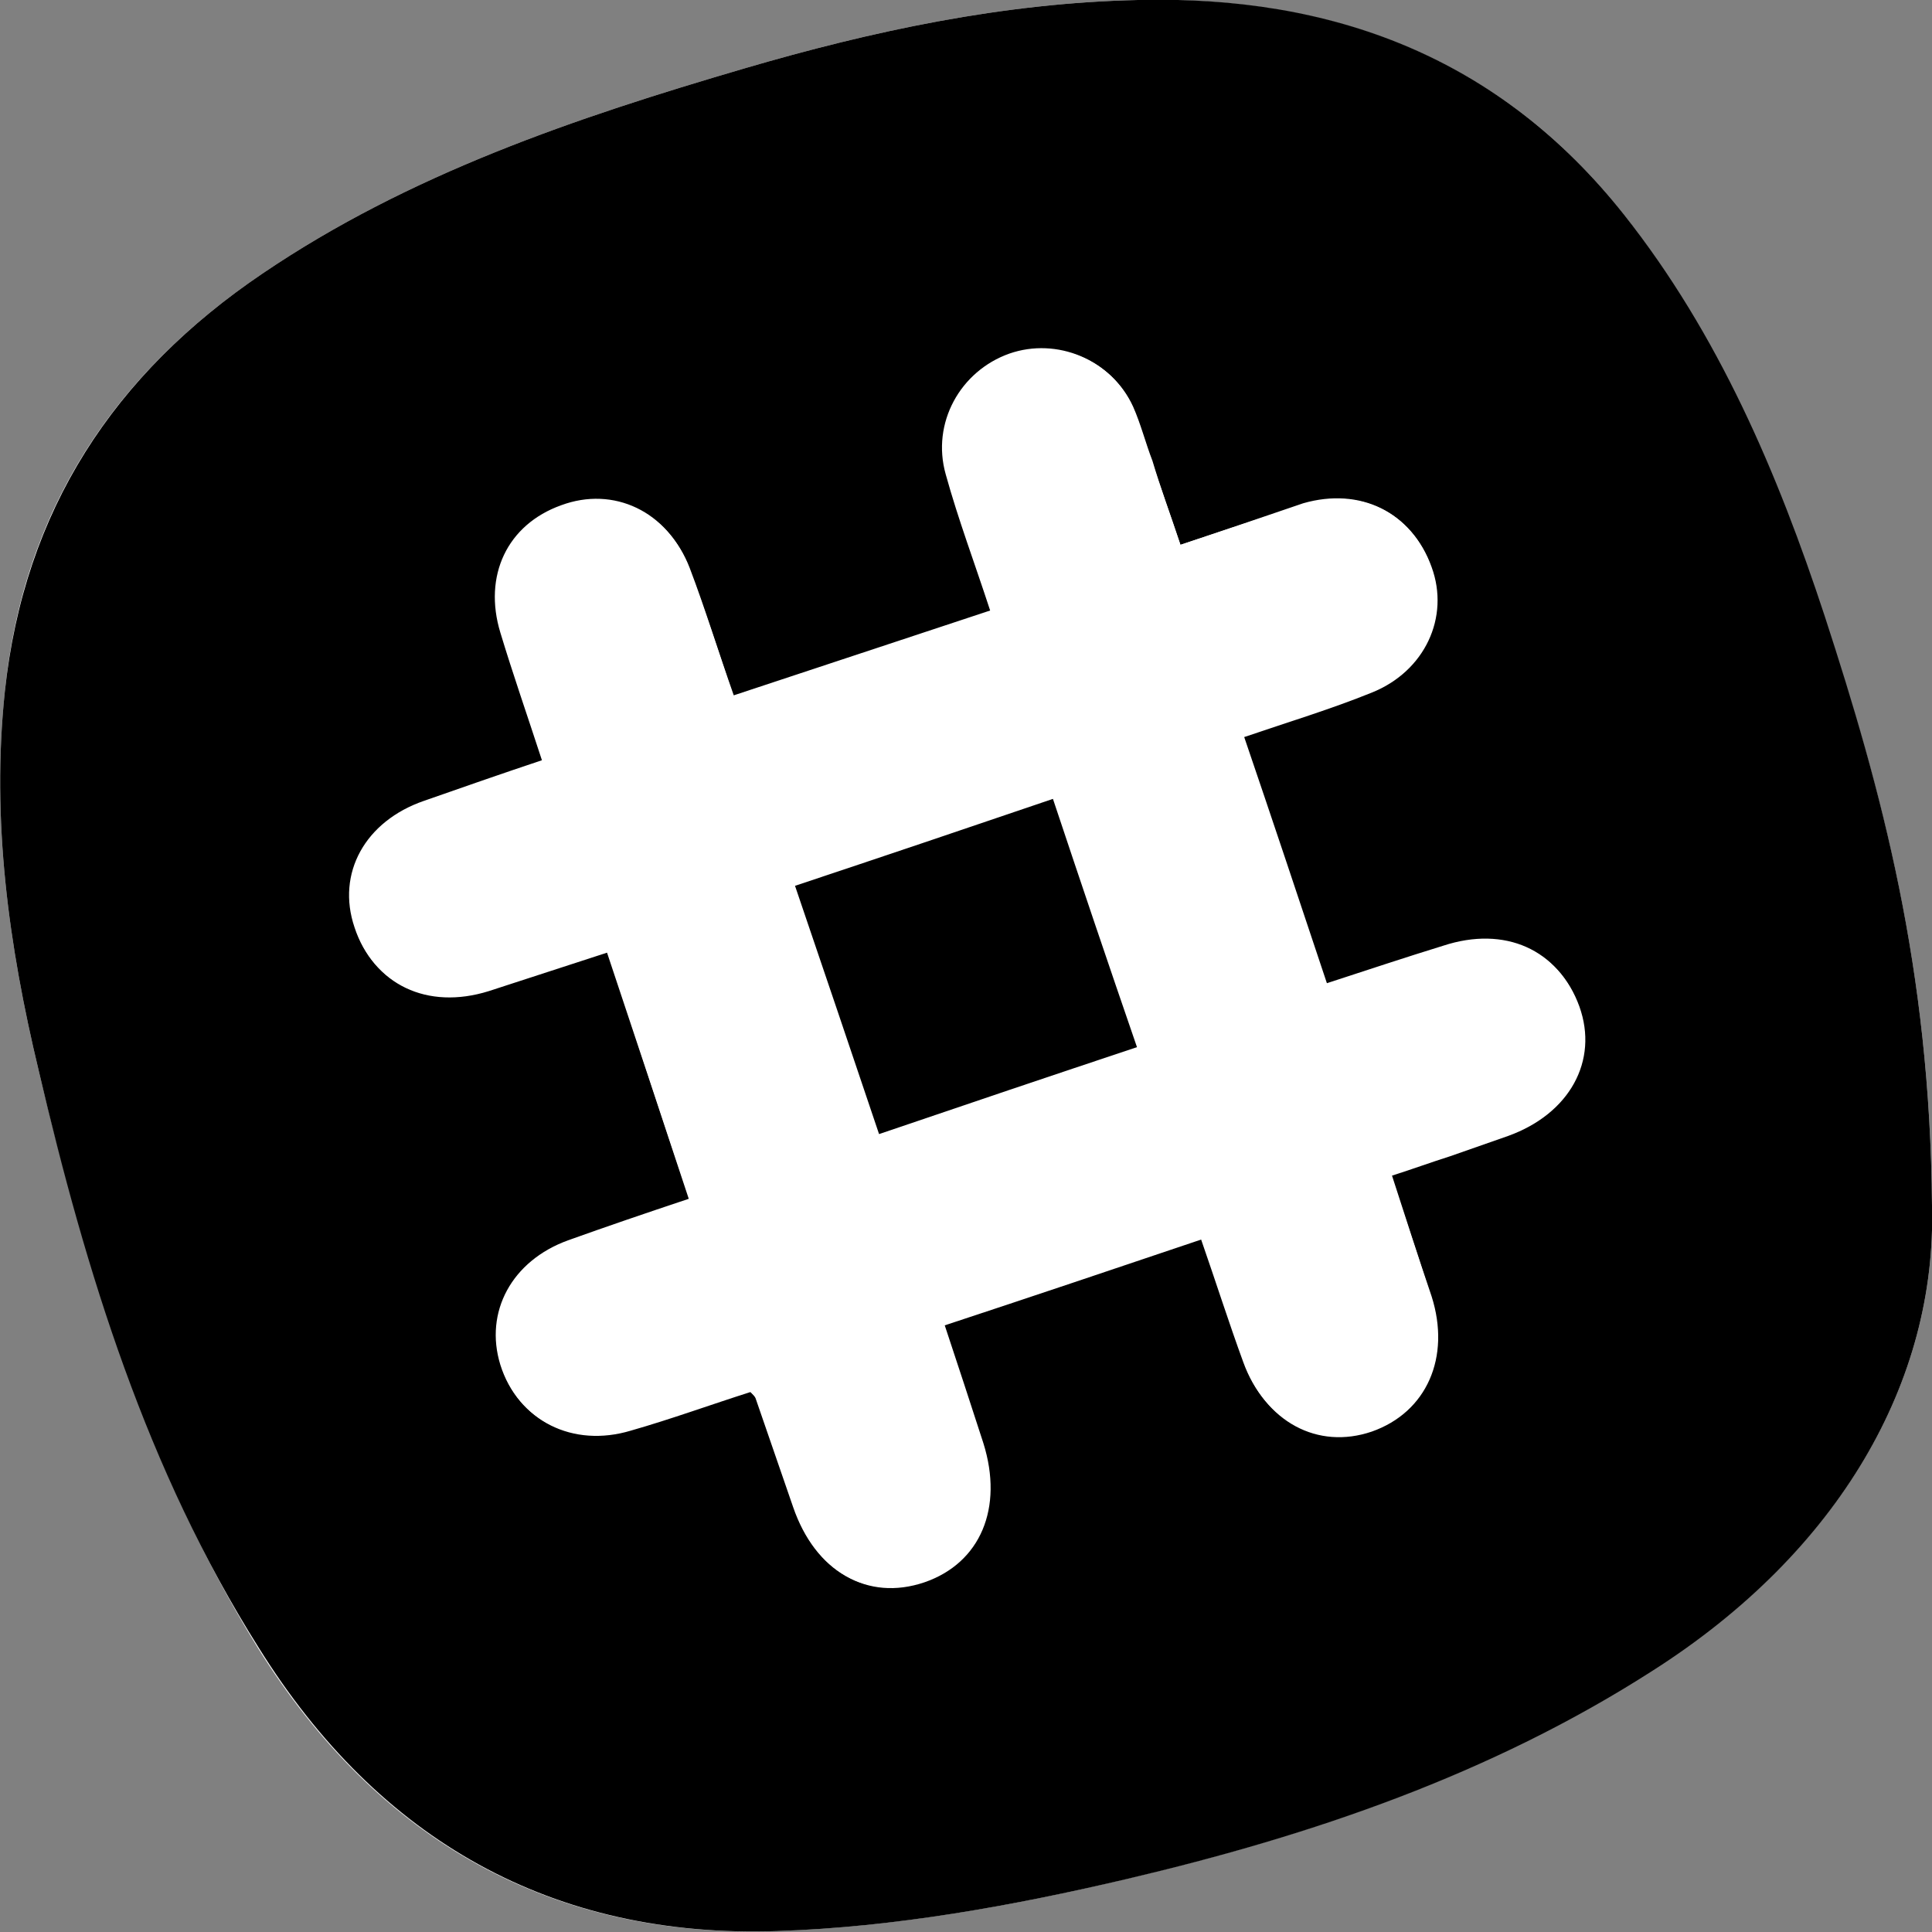 <?xml version="1.0" encoding="utf-8"?>
<!-- Generator: Adobe Illustrator 19.2.1, SVG Export Plug-In . SVG Version: 6.00 Build 0)  -->
<svg version="1.1" id="Layer_1" xmlns="http://www.w3.org/2000/svg" xmlns:xlink="http://www.w3.org/1999/xlink" x="0px" y="0px"
	 viewBox="0 0 200 200" style="enable-background:new 0 0 200 200;" xml:space="preserve">
<rect x="0" y="0" width="200" height="200" fill="#808080" stroke="none"/>
<style type="text/css">
	.st0{fill:#FFFFFF;}
</style>
<g>
	<path class="st0" d="M200,124.8c-0.2-24.6-5.2-42.9-11.2-61.1c-4.9-14.9-11-29.1-20.8-41.6C155.2,5.9,137.9-0.4,117.8,0
		C103.9,0.3,90.3,3.2,77,7.1C59.6,12.2,42.4,18,27.2,28.3C11.8,38.7,2.4,52.8,0.5,71.6C-0.9,84.9,0.9,97.9,4,110.8
		c5,20.9,11.3,41.3,22.7,59.8c12.4,19.9,30.4,30.1,53.7,29.3c12.1-0.4,24.4-2.6,36.2-5.4c19.1-4.5,37.6-10.8,54.3-21.5
		C190.5,160.6,200.5,142.9,200,124.8z"/>
	<path d="M200,124.8c0.5,18.1-9.5,35.8-29,48.2c-16.7,10.7-35.2,17-54.3,21.5c-11.9,2.8-24.1,5-36.2,5.4
		c-23.3,0.8-41.3-9.4-53.7-29.3C15.2,152.2,8.9,131.7,4,110.8C0.9,97.9-0.9,84.9,0.5,71.6c2-18.8,11.3-32.9,26.7-43.3
		C42.4,18,59.6,12.2,77,7.1c13.3-3.9,26.9-6.8,40.8-7.1c20.1-0.5,37.4,5.9,50.3,22.2c9.8,12.4,15.9,26.7,20.8,41.6
		C194.8,81.9,199.8,100.2,200,124.8z M122.2,56.4c-1.1-3.3-2.1-6-3-8.8c-0.7-1.9-1.2-3.8-2-5.6c-2.2-4.8-7.8-7.1-12.7-5.4
		c-5.1,1.8-8.1,7.2-6.6,12.5c1.3,4.7,3,9.2,4.6,14.1c-9.1,3-17.8,5.9-26.6,8.8c-1.6-4.8-3-9.1-4.6-13.3c-2.2-5.8-7.8-8.4-13.2-6.4
		c-5.6,2-8.1,7.3-6.3,13.2c1.3,4.3,2.8,8.6,4.3,13.2c-4.2,1.4-8.2,2.8-12.2,4.2c-6.1,2.1-9.1,7.5-7.2,13.1c1.9,5.8,7.5,8.5,13.8,6.5
		c4-1.3,8-2.6,12.3-4c2.9,8.7,5.7,17.1,8.5,25.6c-4.5,1.5-8.6,2.9-12.5,4.3c-5.8,2.1-8.7,7.4-7,12.9c1.8,5.7,7.4,8.5,13.4,6.7
		c4.2-1.3,8.3-2.7,12.4-4c0.3,0.3,0.5,0.5,0.6,0.7c1.3,3.8,2.6,7.5,3.9,11.3c2.3,6.7,7.6,9.7,13.5,7.7c5.8-1.9,8.2-7.7,6.1-14.4
		c-1.3-4-2.6-8-4-12.2c9-3,17.7-5.9,26.6-8.9c1.6,4.6,2.9,8.7,4.4,12.8c2.2,6.1,7.7,8.9,13.2,7.1c5.7-1.9,8.3-7.6,6.2-14
		c-1.3-4.1-2.7-8.2-4.1-12.5c2.2-0.8,4.1-1.4,6-2c2-0.7,4-1.3,6-2.1c6.3-2.3,9.4-7.8,7.4-13.4c-2.1-5.8-7.6-8.3-14-6.2
		c-3.9,1.2-7.8,2.5-12.1,3.9c-2.9-8.7-5.7-17-8.6-25.6c4.7-1.6,9-2.9,13.2-4.6c5.5-2.2,8.1-7.7,6.2-13c-2-5.6-7.3-8.2-13.2-6.5
		C130.8,53.5,126.7,54.9,122.2,56.4z"/>
	<path class="st0" d="M122.2,56.4c4.5-1.5,8.7-2.9,12.8-4.2c5.8-1.8,11.2,0.9,13.2,6.5c1.9,5.2-0.7,10.8-6.2,13
		c-4.2,1.7-8.5,3-13.2,4.6c2.9,8.5,5.7,16.9,8.6,25.6c4.3-1.4,8.2-2.7,12.1-3.9c6.4-2,11.9,0.4,14,6.2c2,5.6-1,11.1-7.4,13.4
		c-2,0.7-4,1.4-6,2.1c-1.9,0.6-3.8,1.3-6,2c1.4,4.3,2.7,8.4,4.1,12.5c2,6.3-0.5,12-6.2,14c-5.6,1.9-11-1-13.2-7.1
		c-1.5-4.1-2.8-8.3-4.4-12.8c-8.9,3-17.5,5.9-26.6,8.9c1.4,4.2,2.7,8.2,4,12.2c2.1,6.7-0.3,12.4-6.1,14.4c-5.9,2-11.2-1.1-13.5-7.7
		c-1.3-3.8-2.6-7.5-3.9-11.3c-0.1-0.2-0.3-0.4-0.6-0.7c-4.1,1.3-8.2,2.8-12.4,4c-6,1.8-11.6-1-13.4-6.7c-1.7-5.5,1.1-10.8,7-12.9
		c4-1.4,8-2.8,12.5-4.3c-2.9-8.5-5.6-16.9-8.5-25.6c-4.3,1.4-8.3,2.7-12.3,4c-6.4,2-11.9-0.7-13.8-6.5c-1.8-5.6,1.1-11,7.2-13.1
		c4-1.4,8-2.7,12.2-4.2c-1.5-4.6-3-8.9-4.3-13.2c-1.8-5.9,0.7-11.2,6.3-13.2c5.4-2,11,0.7,13.2,6.4c1.6,4.2,2.9,8.5,4.6,13.3
		c8.8-2.9,17.5-5.8,26.6-8.8c-1.6-4.8-3.2-9.4-4.6-14.1c-1.5-5.2,1.5-10.7,6.6-12.5c5-1.7,10.5,0.6,12.7,5.4c0.8,1.8,1.3,3.8,2,5.6
		C120.1,50.4,121.1,53.1,122.2,56.4z M109,82.7c-9.1,3.1-17.7,6-26.7,9c2.9,8.7,5.8,17.1,8.7,25.7c9.1-3,17.7-6,26.7-9
		C114.7,99.7,111.9,91.5,109,82.7z"/>
	<path d="M109,82.7c2.9,8.7,5.7,17,8.7,25.7c-9,3-17.6,5.9-26.7,9c-2.9-8.6-5.7-16.9-8.7-25.7C91.3,88.7,99.9,85.8,109,82.7z"/>
</g>
</svg>
